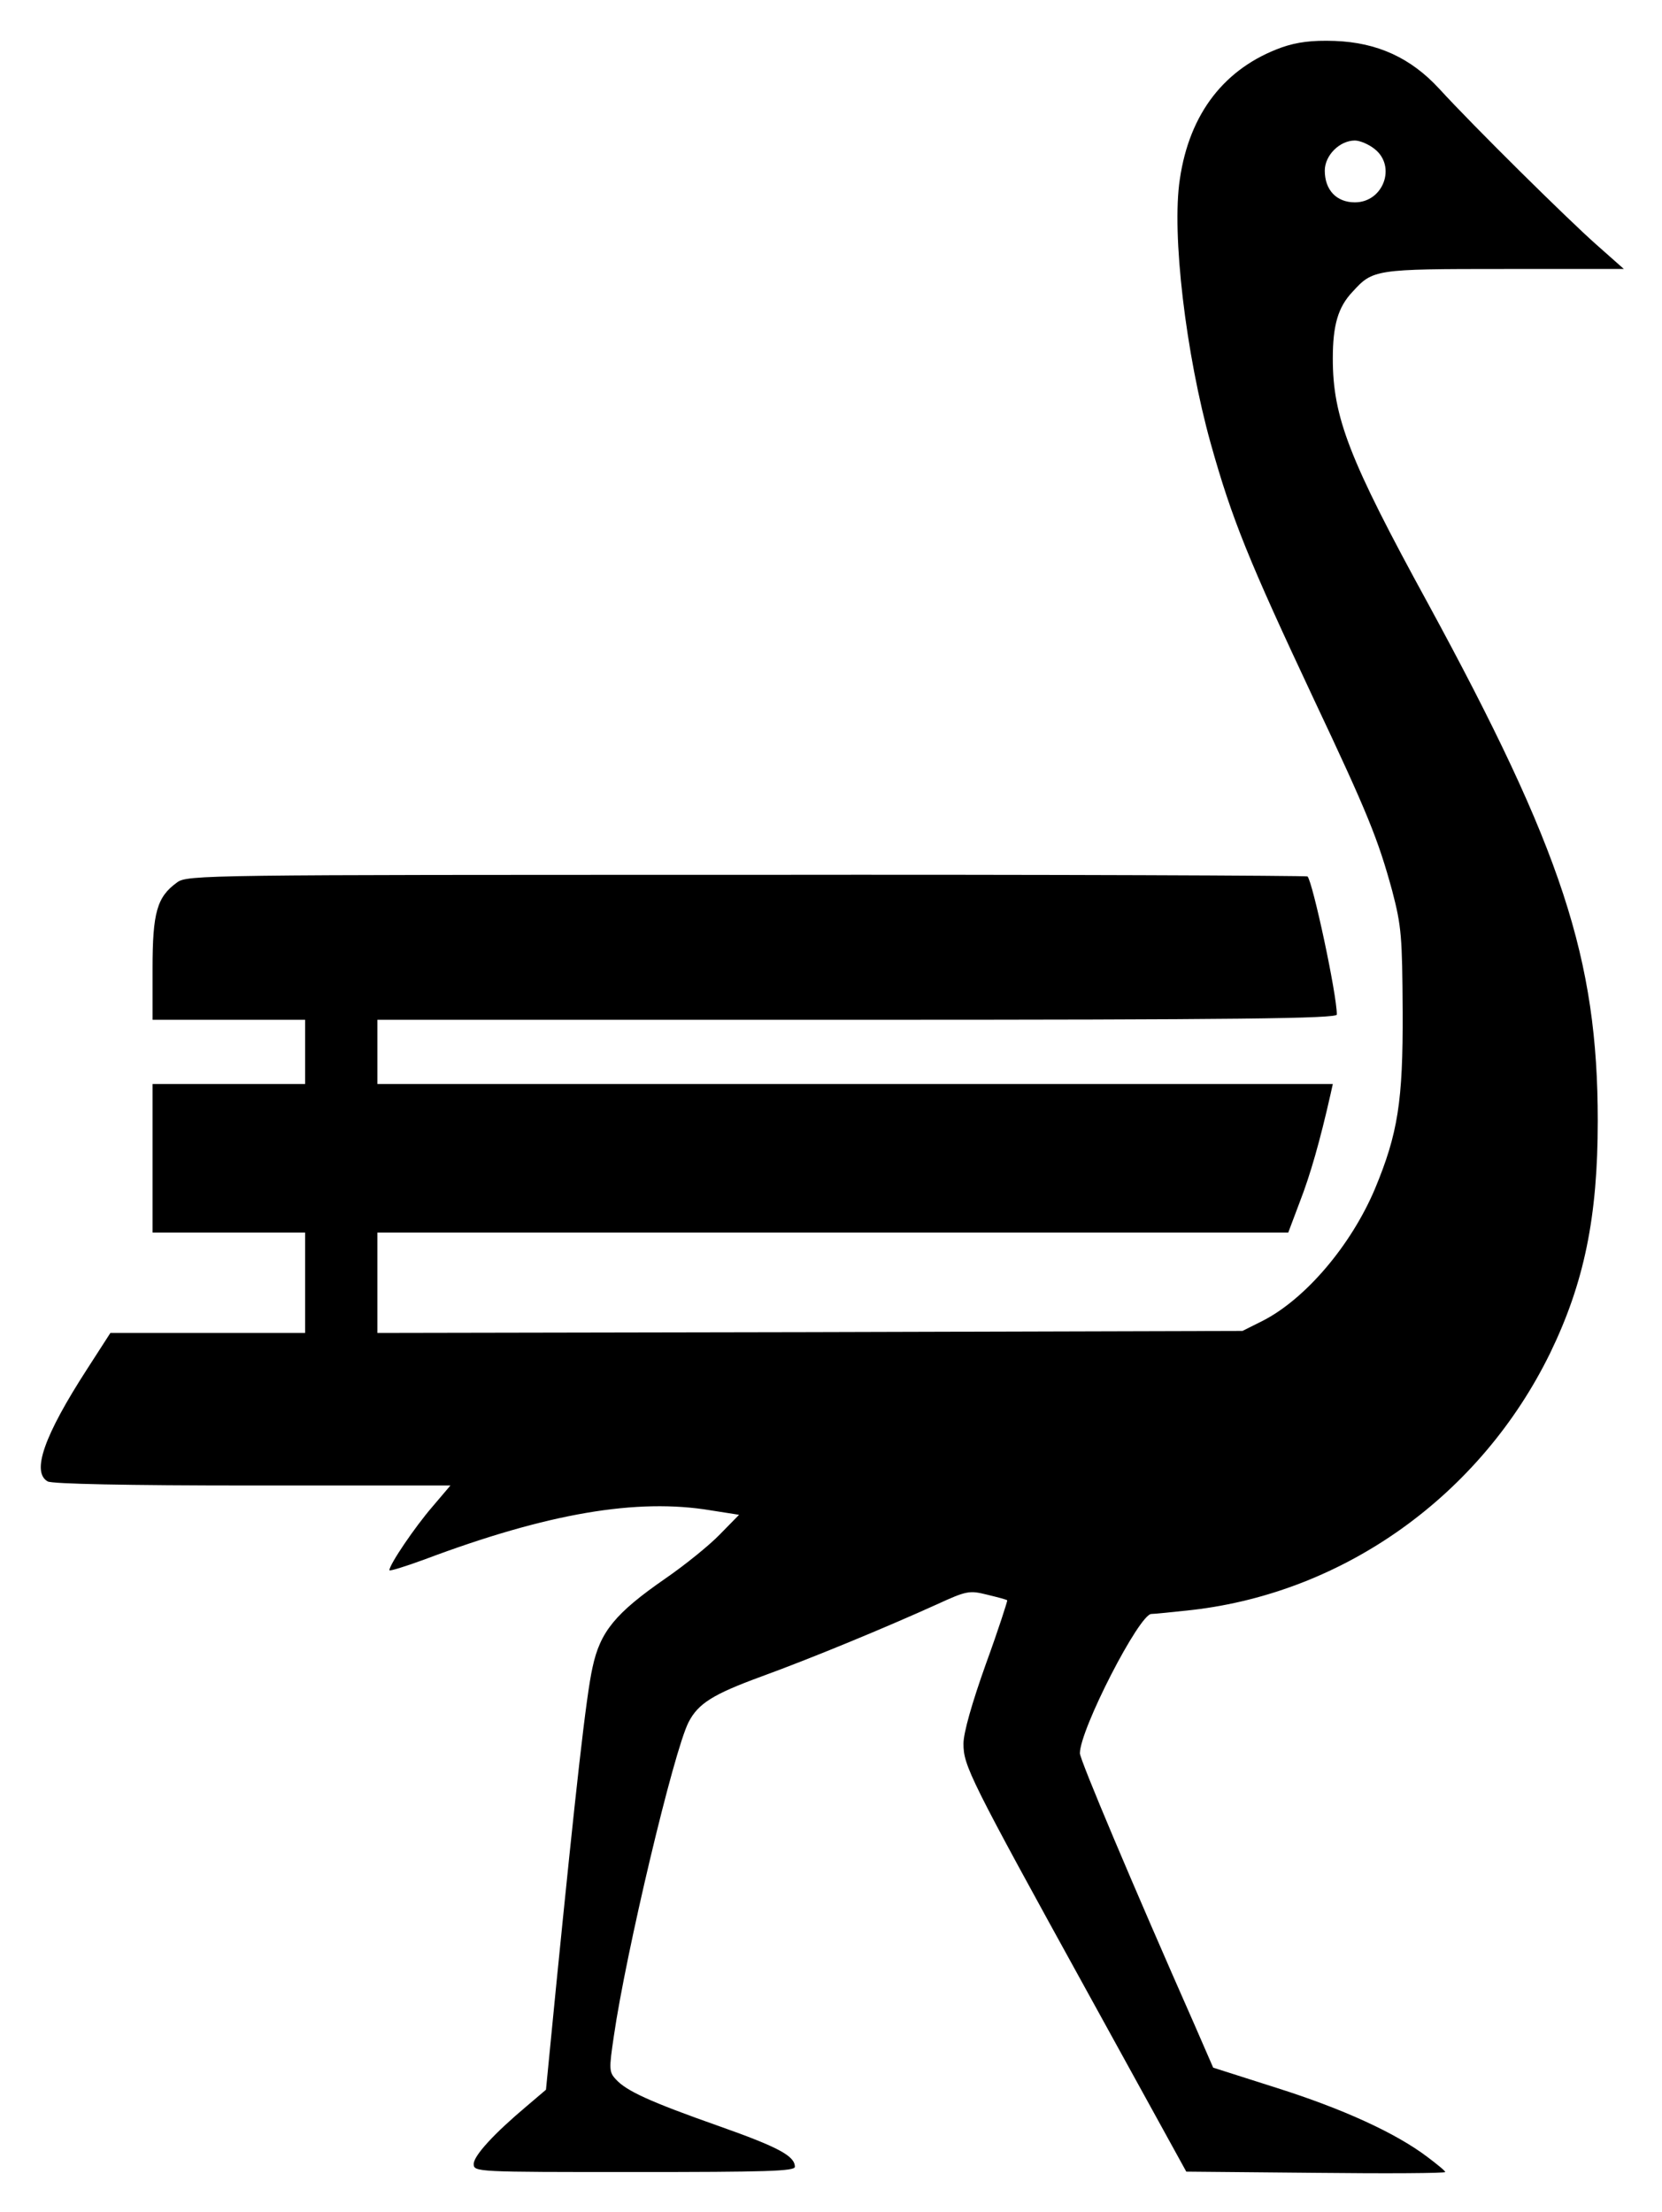 <?xml version="1.0" standalone="no"?>
<!DOCTYPE svg PUBLIC "-//W3C//DTD SVG 20010904//EN"
 "http://www.w3.org/TR/2001/REC-SVG-20010904/DTD/svg10.dtd">
<svg version="1.0" xmlns="http://www.w3.org/2000/svg"
 width="414pt" height="551pt" viewBox="0 0 414 551"
 preserveAspectRatio="xMidYMid meet">

<g transform="translate(0,551) scale(0.1,-0.1)"
fill="#000000" stroke="none">
<path d="M3193 5392 c-142 -51 -230 -164 -254 -328 -21 -136 15 -437 77 -659
53 -189 94 -290 256 -635 136 -288 161 -351 196 -479 23 -88 25 -114 26 -301
1 -223 -12 -304 -69 -441 -60 -142 -174 -275 -280 -329 l-50 -25 -1077 -3
-1078 -2 0 125 0 125 1134 0 1135 0 29 77 c26 67 50 151 76 266 l6 27 -1190 0
-1190 0 0 80 0 80 1195 0 c949 0 1195 3 1195 13 0 51 -60 330 -73 344 -3 2
-632 5 -1398 4 -1350 0 -1393 0 -1418 -19 -50 -36 -61 -75 -61 -214 l0 -128
190 0 190 0 0 -80 0 -80 -190 0 -190 0 0 -185 0 -185 190 0 190 0 0 -125 0
-125 -242 0 -243 0 -58 -90 c-108 -167 -139 -257 -98 -280 13 -6 191 -10 511
-10 l492 0 -45 -53 c-44 -51 -107 -144 -107 -158 0 -3 39 9 88 27 306 115 529
153 713 122 l70 -11 -48 -49 c-26 -27 -88 -77 -136 -110 -124 -86 -162 -132
-181 -221 -16 -71 -42 -306 -91 -797 l-25 -255 -47 -40 c-81 -68 -133 -124
-133 -145 0 -20 8 -20 400 -20 328 0 400 2 400 13 0 27 -41 49 -188 101 -173
61 -232 88 -258 117 -17 18 -17 26 -5 107 30 208 149 709 186 782 24 47 61 70
181 114 129 47 312 123 438 180 74 34 81 35 125 24 25 -6 48 -12 50 -14 1 -1
-22 -73 -53 -158 -35 -98 -56 -172 -56 -199 0 -55 14 -84 310 -621 l245 -445
323 -3 c177 -2 322 -1 322 2 0 3 -21 20 -45 38 -78 59 -209 119 -373 171
l-160 51 -47 108 c-152 344 -285 659 -285 675 0 59 148 347 178 347 9 0 55 5
102 10 380 44 718 286 891 639 85 175 119 339 119 579 0 404 -89 675 -423
1289 -197 360 -237 464 -237 610 0 83 13 128 49 166 51 56 55 57 378 57 l298
0 -70 62 c-72 64 -303 292 -390 387 -71 77 -154 115 -260 119 -58 2 -94 -3
-132 -16z m231 -253 c55 -43 22 -133 -49 -133 -46 0 -75 31 -75 79 0 38 37 75
75 75 12 0 34 -9 49 -21z"/>
</g>
</svg>

